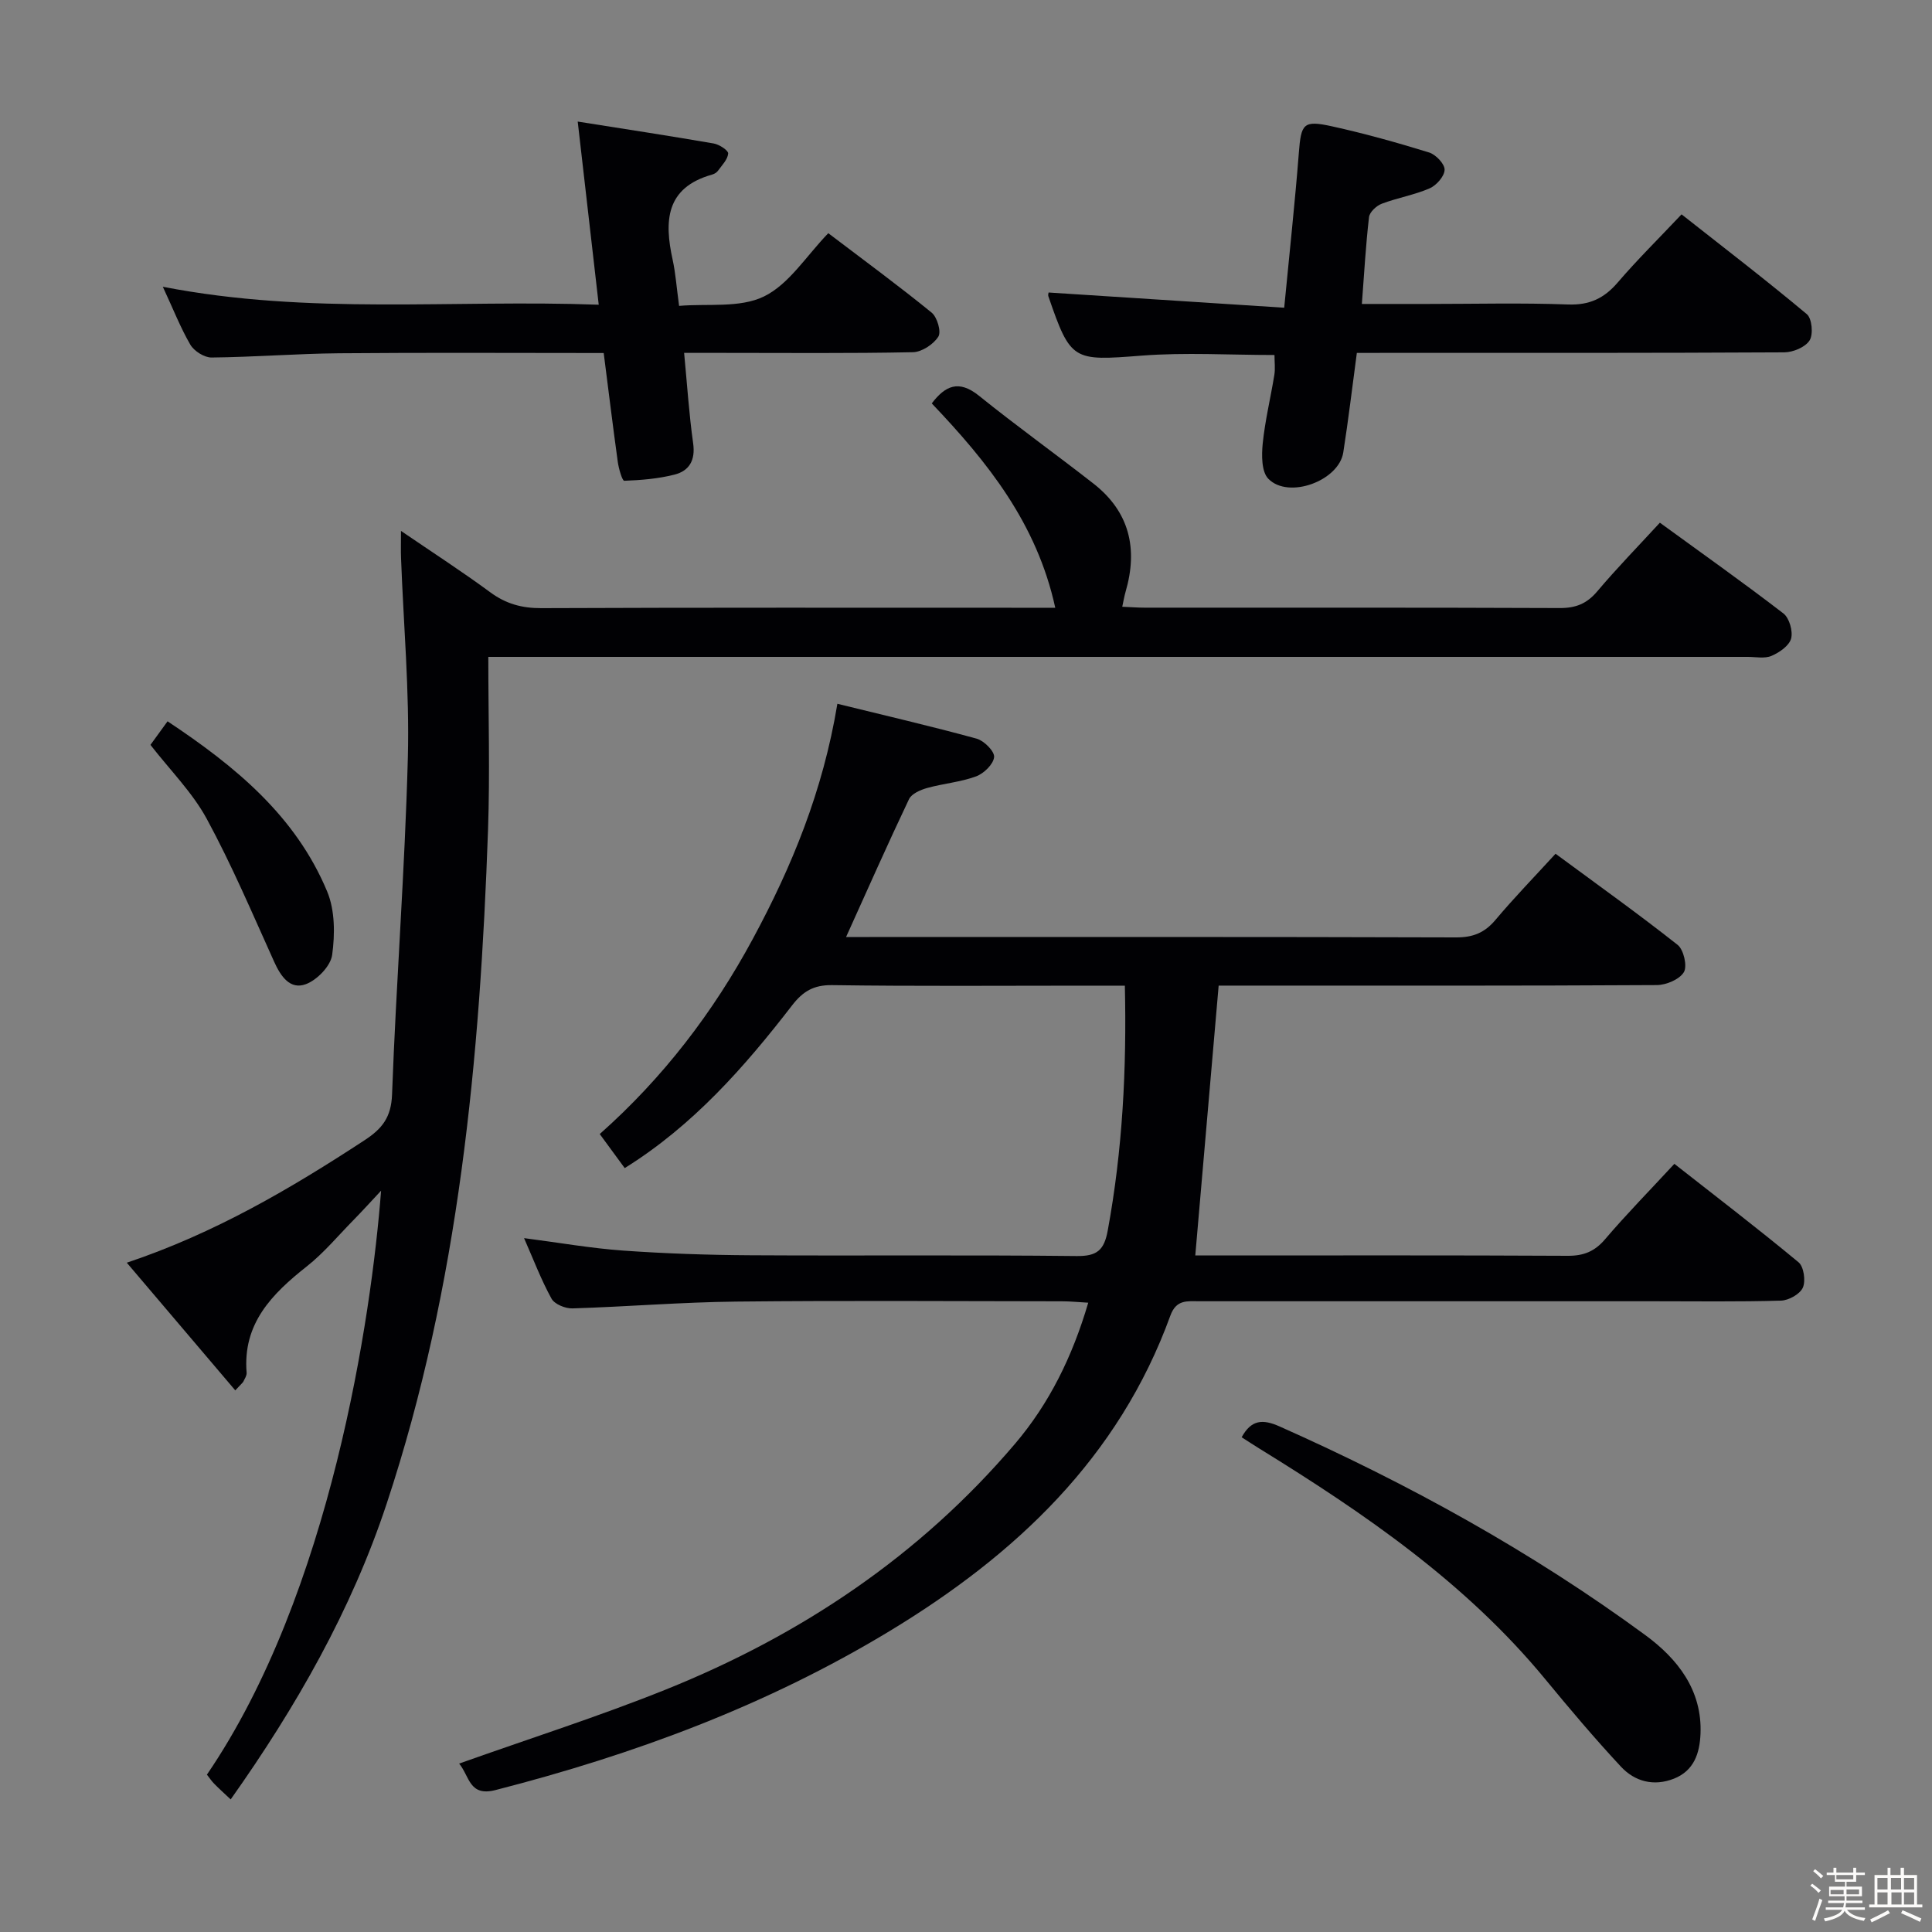 <svg enable-background="new 0 0 400 400" viewBox="0 0 400 400" xmlns="http://www.w3.org/2000/svg"><rect x="0" y="0" width="400" height="400" fill="#808080" stroke="none"/><path d="m374.8 390.4.4-.4c.7.5 1.3 1 1.8 1.4l-.5.5c-.5-.6-1.1-1.1-1.7-1.5zm1 7.3-.6-.3c.5-1.4 1.1-2.8 1.5-4.3.2.1.4.2.6.3-.5 1.3-1 2.8-1.5 4.3zm-.4-10.3.4-.4c.4.3 1 .8 1.7 1.4l-.5.5c-.4-.5-1-1-1.6-1.5zm2.5.3h1.7v-1h.6v1h3.5v-1h.6v1h1.8v.5h-1.8v1.4h-2v1h3.2v2h-3.2v.9h3.3v.5h-3.4c0 .3-.1.6-.1.9h4v.5h-3.7c.7.9 1.9 1.5 3.8 1.7-.1.2-.2.4-.3.6-2.1-.4-3.5-1.1-4-2.1-.4 1-1.8 1.7-4 2.2-.1-.2-.2-.4-.3-.6 2.1-.4 3.4-1 3.8-1.8h-3.4v-.5h3.6c.1-.3.1-.6.2-.9h-3.3v-.5h3.4c0-.3 0-.6 0-.9h-3.2v-2h3.3v-1h-2.1v-1.4h-1.7v-.5zm1.1 3.5v1h2.7c0-.3 0-.4 0-.4 0-.1 0-.2 0-.2 0-.1 0-.2 0-.3h-2.7zm1.2-3v.9h3.5v-.9zm4.7 3h-2.6v.6.4h2.6z" fill="#fcfbfa"/><path d="m393.6 386.7h.6v1.5h2.7v6.1h1.1v.6h-11v-.6h1.1v-6.1h2.7v-1.5h.6v1.5h2.1v-1.5zm-2.7 8.8.4.6c-1.2.6-2.5 1.3-3.8 1.9-.1-.2-.2-.4-.3-.6 1.2-.6 2.5-1.2 3.7-1.9zm-2.2-6.7v2.4h2.1v-2.4zm0 3v2.5h2.1v-2.5zm2.8-3v2.4h2.1v-2.4zm.1 3v2.5h2.1v-2.5h-2.2zm5.9 6.1c-1.4-.7-2.7-1.3-3.9-1.8l.3-.6c1.5.6 2.7 1.2 3.9 1.7zm-1.2-9.1h-2.1v2.4h2.1zm-2.1 3v2.5h2.1v-2.5z" fill="#fcfbfa"/><g fill="#010104"><path d="m95.06 365.13c14.7-5.23 28.94-9.76 42.77-15.32 28.03-11.27 52.61-27.71 72.32-50.89 7.08-8.33 11.86-17.99 15.16-29.21-1.99-.11-3.71-.29-5.42-.29-22.5-.02-45-.18-67.49.06-11.29.12-22.58 1.06-33.87 1.41-1.47.05-3.7-.86-4.34-2.01-2.15-3.89-3.73-8.09-5.69-12.54 7.19.93 13.83 2.1 20.51 2.58 8.79.62 17.61.92 26.42.97 22.5.13 45-.09 67.49.16 4.24.05 5.69-1.24 6.43-5.31 3.05-16.58 3.93-33.27 3.54-50.67-3.07 0-5.85 0-8.63 0-17.33 0-34.67.14-51.99-.11-3.82-.05-6.04 1.3-8.26 4.17-9.9 12.83-20.56 24.93-34.67 33.71-1.61-2.2-3.26-4.45-5.17-7.05 13.15-11.66 23.51-25.23 31.69-40.4 8.08-14.97 14.52-30.59 17.51-48.68 9.75 2.4 19.34 4.62 28.83 7.22 1.53.42 3.73 2.62 3.62 3.81-.14 1.48-2.12 3.41-3.73 4-3.22 1.19-6.77 1.47-10.11 2.4-1.4.39-3.24 1.18-3.78 2.32-4.4 9.25-8.55 18.63-13.03 28.54h4.8c40.5 0 80.99-.05 121.49.08 3.5.01 5.9-.95 8.14-3.6 3.84-4.57 8.01-8.86 12.46-13.72 8.59 6.34 17.09 12.4 25.28 18.87 1.25.99 2.03 4.4 1.29 5.64-.91 1.51-3.66 2.67-5.62 2.68-28.5.17-56.99.11-85.49.11-1.81 0-3.62 0-5.21 0-1.62 18.71-3.21 37.03-4.84 55.87h4.11c24.33 0 48.66-.06 72.99.07 3.28.02 5.57-.88 7.73-3.41 4.42-5.19 9.21-10.06 14.36-15.63 8.65 6.79 17.32 13.42 25.71 20.38 1.09.91 1.51 3.85.89 5.25-.59 1.34-2.92 2.64-4.52 2.69-8.83.26-17.66.13-26.49.13-31.33 0-62.66 0-93.99 0-2.46 0-4.72-.39-5.94 2.95-10.7 29.49-32.07 49.57-58.19 65.37-25.4 15.37-52.87 25.53-81.53 32.88-5.48 1.41-5.35-2.83-7.54-5.48z"/><path d="m48.71 287.86c-7.56-8.89-14.81-17.43-22.46-26.43 18.23-6.11 33.94-15.35 49.26-25.38 3.62-2.37 5.49-4.74 5.66-9.45.85-23.26 2.66-46.48 3.27-69.74.36-13.76-.9-27.57-1.41-41.36-.06-1.49-.01-2.98-.01-5.58 6.6 4.5 12.66 8.42 18.46 12.69 3.25 2.4 6.56 3.32 10.6 3.3 33.33-.14 66.66-.08 99.99-.08h6.41c-3.81-17.47-14.01-30.17-25.57-42.31 2.77-3.62 5.54-4.99 9.77-1.59 7.76 6.26 15.88 12.07 23.73 18.21 7.44 5.82 9.22 13.46 6.64 22.34-.27.93-.43 1.9-.7 3.14 1.68.07 3.15.19 4.61.19 28.66.01 57.33-.04 85.99.08 3.29.01 5.58-.9 7.72-3.43 4.06-4.81 8.47-9.33 12.99-14.24 8.74 6.36 17.29 12.41 25.58 18.79 1.22.94 2 3.67 1.59 5.2-.4 1.48-2.42 2.88-4.05 3.58-1.42.61-3.28.21-4.94.21-84.66 0-169.32 0-253.97 0-1.96 0-3.92 0-6.77 0 0 12.27.35 24.08-.06 35.85-1.66 47.28-6 94.22-20.98 139.46-7.3 22.06-18.74 42.09-32.3 61.24-1.32-1.25-2.42-2.23-3.44-3.27-.56-.58-1.01-1.27-1.48-1.86 25.66-37.6 34.07-94.98 36.06-120.9-2.33 2.49-4.03 4.37-5.8 6.17-3.15 3.21-6.07 6.73-9.58 9.5-7.22 5.71-13.3 11.83-12.46 22.02.05.59-.4 1.25-.68 1.84-.16.28-.46.49-1.67 1.81z"/><path d="m280.92 73.07c-.96 7.17-1.76 13.91-2.81 20.61-.92 5.87-11.33 9.72-15.51 5.45-1.43-1.45-1.41-4.87-1.17-7.29.48-4.77 1.64-9.48 2.41-14.23.21-1.28.03-2.62.03-4.11-9.31 0-18.46-.57-27.51.13-14.22 1.1-14.68 1.16-19.31-12.3-.1-.28.04-.65.05-.77 15.98 1.03 31.96 2.06 48.78 3.15 1.09-11.35 2.22-21.69 3.03-32.05.47-6.05.9-6.82 6.84-5.51 6.78 1.49 13.5 3.37 20.13 5.42 1.39.43 3.23 2.36 3.21 3.57-.02 1.34-1.69 3.24-3.09 3.85-3.17 1.38-6.68 1.96-9.92 3.19-1.11.42-2.52 1.73-2.64 2.78-.67 5.74-.99 11.53-1.48 17.97h13.69c9.67 0 19.34-.25 29 .11 4.44.16 7.46-1.27 10.27-4.54 4-4.67 8.39-9 13.23-14.12 8.66 6.82 17.44 13.56 25.93 20.66 1.07.89 1.37 4.17.58 5.43-.88 1.41-3.42 2.47-5.25 2.48-27.67.15-55.33.11-83 .11-1.8.01-3.6.01-5.49.01z"/><path d="m33.71 59.37c30.44 5.93 60.09 2.6 90.25 3.72-1.46-12.7-2.84-24.77-4.35-37.92 9.99 1.58 19.1 2.97 28.17 4.54 1.14.2 3.03 1.44 2.98 2.07-.1 1.24-1.28 2.42-2.1 3.56-.27.38-.78.68-1.24.81-9.64 2.71-9.91 9.66-8.15 17.66.6 2.74.79 5.56 1.33 9.52 5.87-.51 12.55.49 17.57-1.95 5.19-2.53 8.76-8.39 13.32-13.1 7.47 5.68 14.57 10.88 21.39 16.44 1.16.94 2.04 3.97 1.39 4.98-1.01 1.59-3.41 3.18-5.25 3.22-13.15.27-26.32.14-39.48.14-2.46 0-4.92 0-7.9 0 .63 6.61 1.02 12.7 1.87 18.73.49 3.48-.79 5.69-3.85 6.47-3.37.86-6.92 1.15-10.41 1.28-.42.02-1.16-2.53-1.35-3.95-1.02-7.38-1.92-14.78-2.91-22.5-18.49 0-36.63-.11-54.76.05-8.81.08-17.61.79-26.42.88-1.5.02-3.61-1.32-4.4-2.65-2.05-3.53-3.56-7.41-5.7-12z"/><path d="m257.07 297.57c2-3.64 4.33-3.82 7.9-2.22 26.67 11.87 52.12 25.9 75.66 43.17 6.63 4.86 11.83 11.36 11.44 20.48-.17 3.97-1.33 7.6-5.49 9.25-4.18 1.65-8.1.61-10.98-2.48-5.44-5.84-10.6-11.95-15.68-18.12-16.46-19.98-37.44-34.33-59.18-47.74-1.24-.77-2.46-1.57-3.67-2.34z"/><path d="m31.15 154.22c.97-1.34 2.11-2.91 3.54-4.88 13.98 9.28 26.51 19.56 33.04 35.22 1.63 3.9 1.63 8.86 1.04 13.15-.32 2.3-3.11 5.18-5.44 6.05-3.26 1.22-5.2-1.61-6.56-4.62-4.5-9.95-8.77-20.04-13.97-29.62-2.97-5.46-7.57-10.05-11.65-15.3z"/></g></svg>